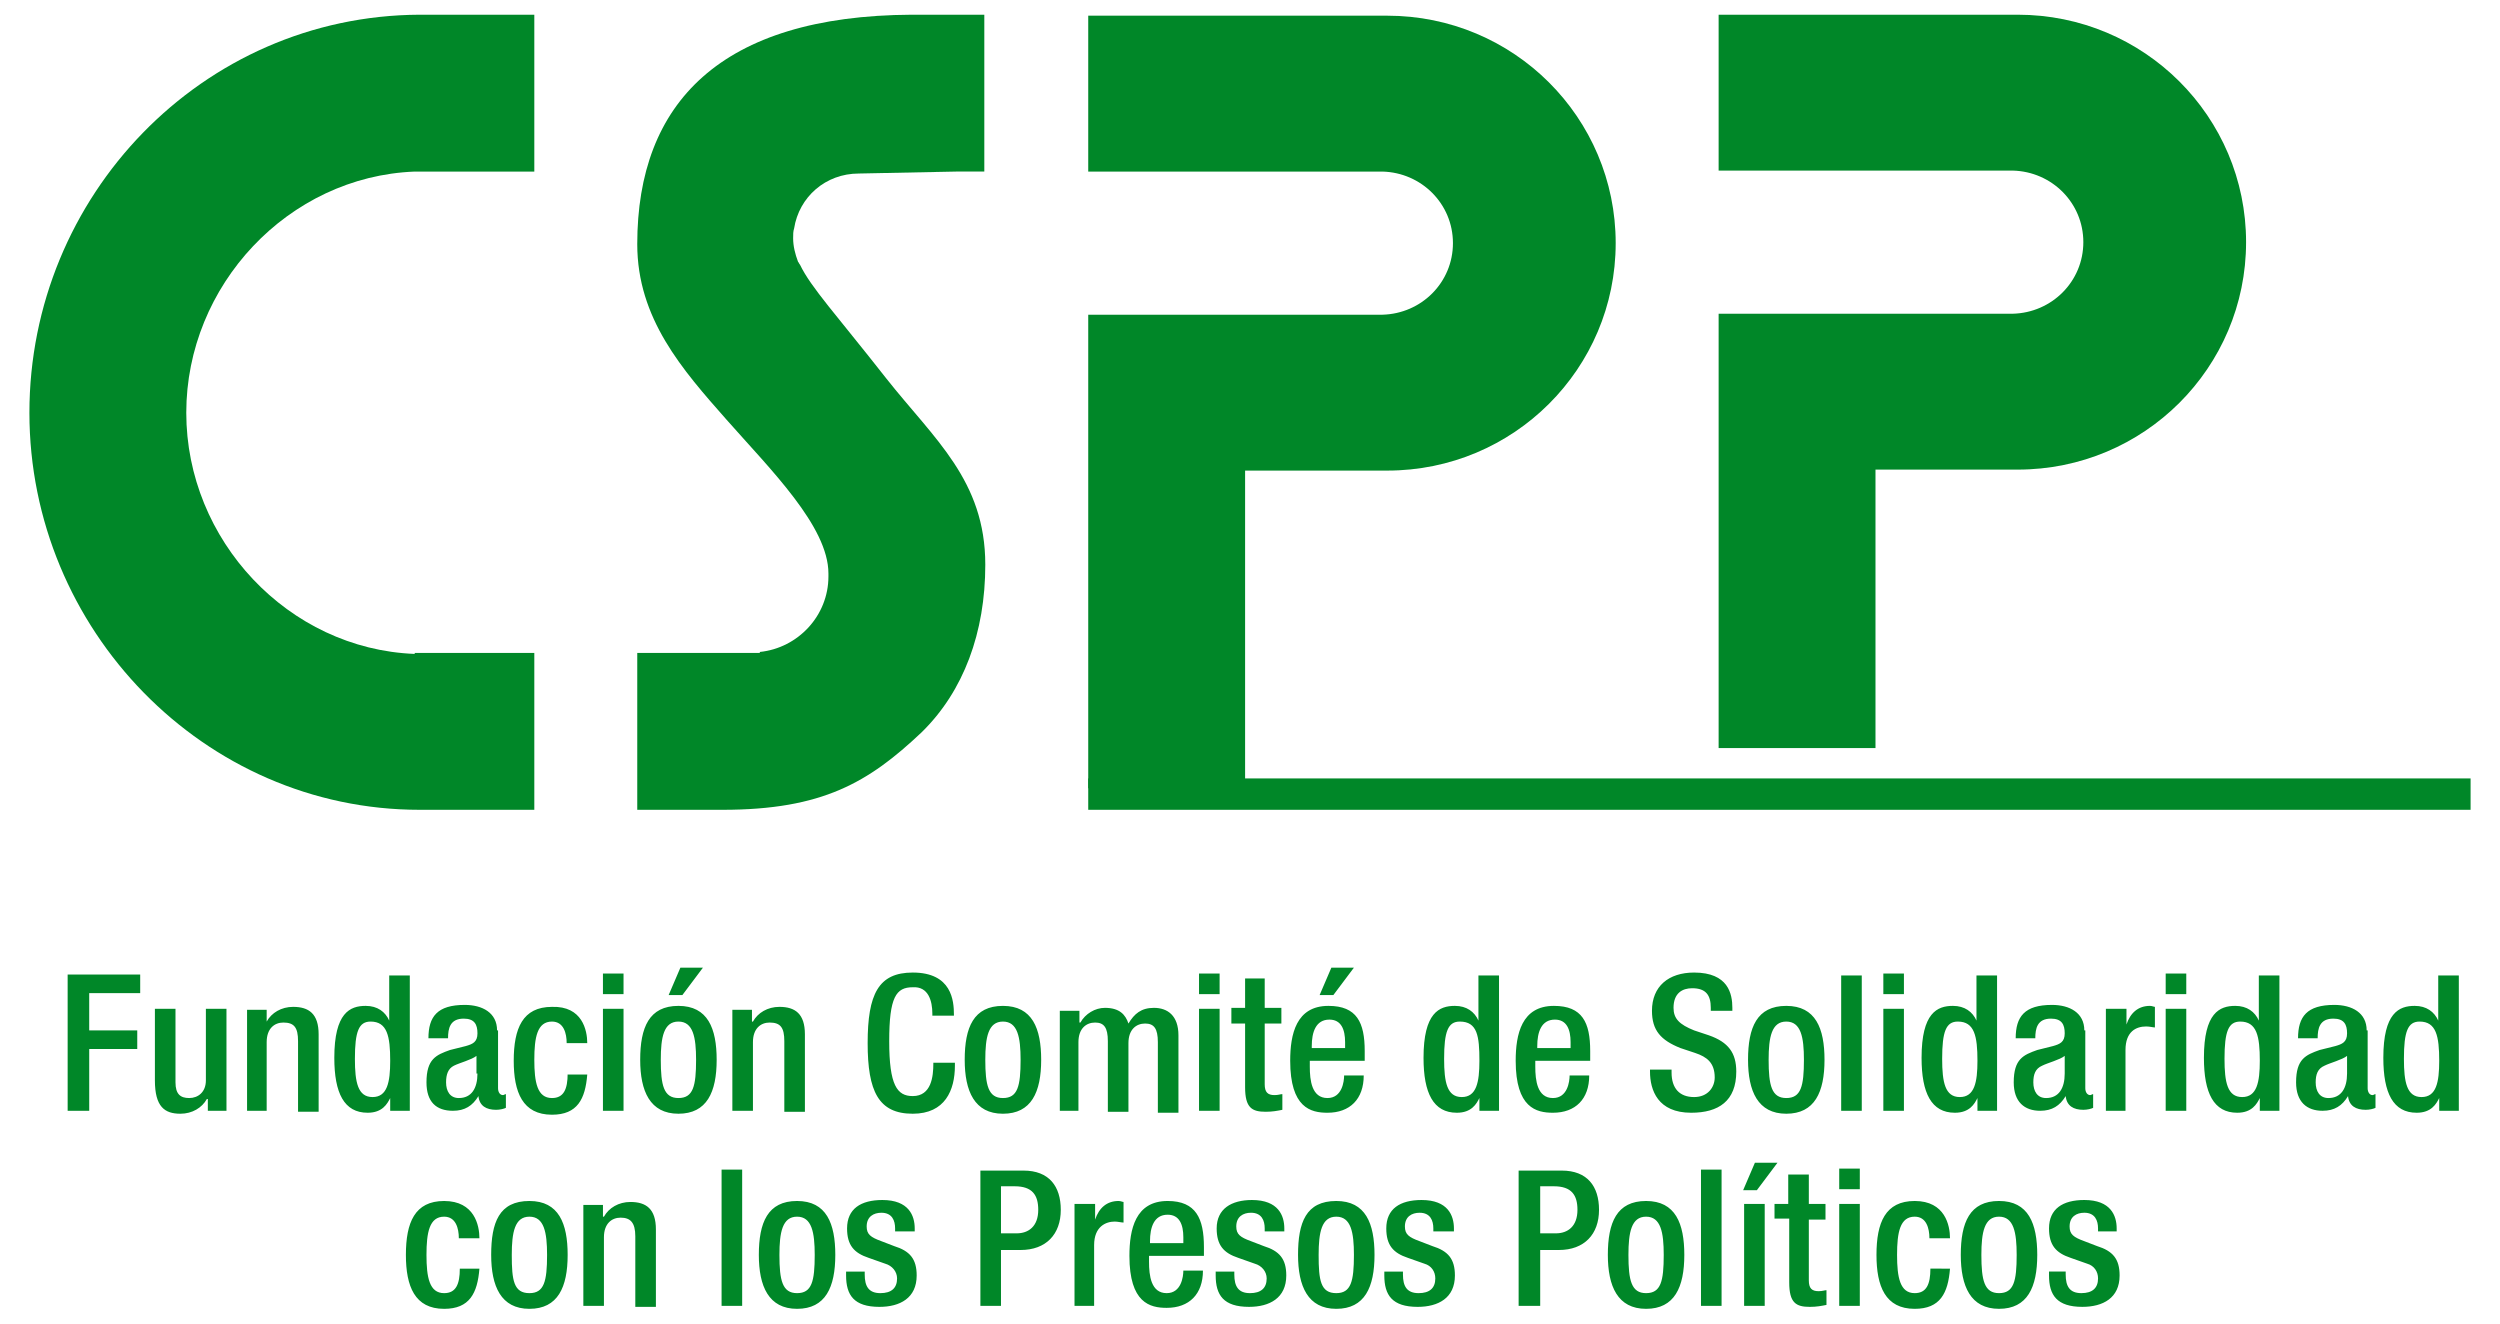 <?xml version="1.0" encoding="UTF-8" standalone="no"?>
<!-- Generator: Adobe Illustrator 18.0.0, SVG Export Plug-In . SVG Version: 6.00 Build 0)  -->

<svg
   xmlns:dc="http://purl.org/dc/elements/1.1/"
   xmlns:cc="http://creativecommons.org/ns#"
   xmlns:rdf="http://www.w3.org/1999/02/22-rdf-syntax-ns#"
   xmlns:svg="http://www.w3.org/2000/svg"
   xmlns="http://www.w3.org/2000/svg"
   xmlns:sodipodi="http://sodipodi.sourceforge.net/DTD/sodipodi-0.dtd"
   xmlns:inkscape="http://www.inkscape.org/namespaces/inkscape"
   version="1.1"
   id="Layer_1"
   x="0px"
   y="0px"
   viewBox="0 0 255 135"
   enable-background="new 0 0 311 211"
   xml:space="preserve"
   sodipodi:docname="logo_cssp.svg"
   width="255"
   height="135"
   inkscape:version="0.92.4 (5da689c313, 2019-01-14)"><defs
   id="defs4564" /><sodipodi:namedview
   pagecolor="#ffffff"
   bordercolor="#666666"
   borderopacity="1"
   objecttolerance="10"
   gridtolerance="10"
   guidetolerance="10"
   inkscape:pageopacity="0"
   inkscape:pageshadow="2"
   inkscape:window-width="1920"
   inkscape:window-height="1017"
   id="namedview4562"
   showgrid="true"
   inkscape:zoom="1.9758842"
   inkscape:cx="16.526182"
   inkscape:cy="133.76493"
   inkscape:window-x="-8"
   inkscape:window-y="-8"
   inkscape:window-maximized="1"
   inkscape:current-layer="Layer_1"><inkscape:grid
     type="xygrid"
     id="grid4570" /></sodipodi:namedview>

<g
   id="g4559"
   transform="translate(-30,-41.5)"
   style="fill:#008728;fill-opacity:1">
	<path
   d="m 278.8,149.7 c 0,2.2 -0.3,3.7 -1.8,3.7 -1.5,0 -1.8,-1.5 -1.8,-3.9 0,-2.8 0.4,-3.8 1.6,-3.8 1.7,0 2,1.5 2,4 z m 0,5.1 h 2 V 141 h -2.1 v 4.6 0 c -0.4,-0.9 -1.2,-1.5 -2.4,-1.5 -1.6,0 -3.2,0.7 -3.2,5.3 0,3.6 1,5.6 3.4,5.6 1.5,0 2,-0.9 2.3,-1.5 v 0 z m -9.4,-3.8 c 0,1.5 -0.6,2.5 -1.9,2.5 -0.9,0 -1.3,-0.7 -1.3,-1.6 0,-0.8 0.2,-1.4 0.9,-1.7 0.6,-0.3 1.8,-0.6 2.3,-1 z m 2,-4.4 c 0,-1.8 -1.5,-2.6 -3.3,-2.6 -2.8,0 -3.7,1.2 -3.7,3.4 h 2 c 0,-1 0.2,-2 1.6,-2 1.1,0 1.4,0.6 1.4,1.5 0,0.9 -0.5,1.1 -1.2,1.3 l -1.6,0.4 c -1.4,0.5 -2.4,0.9 -2.4,3.3 0,2 1.1,2.9 2.7,2.9 1.2,0 2,-0.5 2.6,-1.5 v 0 c 0.1,1 0.8,1.4 1.8,1.4 0.4,0 0.8,-0.1 1,-0.2 v -1.4 c -0.1,0 -0.2,0.1 -0.3,0.1 -0.3,0 -0.5,-0.3 -0.5,-0.7 v -5.9 z m -10.9,3.1 c 0,2.2 -0.3,3.7 -1.8,3.7 -1.5,0 -1.8,-1.5 -1.8,-3.9 0,-2.8 0.4,-3.8 1.6,-3.8 1.7,0 2,1.5 2,4 z m 0,5.1 h 2 V 141 h -2.1 v 4.6 0 c -0.4,-0.9 -1.2,-1.5 -2.4,-1.5 -1.6,0 -3.2,0.7 -3.2,5.3 0,3.6 1,5.6 3.4,5.6 1.5,0 2,-0.9 2.3,-1.5 v 0 z m -9.6,-11.9 h 2.1 v -2.1 h -2.1 z m 0,11.9 h 2.1 v -10.4 h -2.1 z m -6.2,0 h 2.1 v -6.2 c 0,-1.9 1.1,-2.4 2.1,-2.4 0.4,0 0.7,0.1 0.9,0.1 v -2.1 c -0.1,0 -0.3,-0.1 -0.5,-0.1 -1.2,0 -2,0.7 -2.4,1.9 v 0 -1.6 h -2.1 v 10.4 z m -4.1,-3.8 c 0,1.5 -0.6,2.5 -1.9,2.5 -0.9,0 -1.3,-0.7 -1.3,-1.6 0,-0.8 0.2,-1.4 0.9,-1.7 0.6,-0.3 1.8,-0.6 2.3,-1 z m 2,-4.4 c 0,-1.8 -1.5,-2.6 -3.3,-2.6 -2.8,0 -3.7,1.2 -3.7,3.4 h 2 c 0,-1 0.2,-2 1.6,-2 1.1,0 1.4,0.6 1.4,1.5 0,0.9 -0.5,1.1 -1.2,1.3 l -1.6,0.4 c -1.4,0.5 -2.4,0.9 -2.4,3.3 0,2 1.1,2.9 2.7,2.9 1.2,0 2,-0.5 2.6,-1.5 v 0 c 0.1,1 0.8,1.4 1.8,1.4 0.4,0 0.8,-0.1 1,-0.2 v -1.4 c -0.1,0 -0.2,0.1 -0.3,0.1 -0.3,0 -0.5,-0.3 -0.5,-0.7 v -5.9 z m -10.9,3.1 c 0,2.2 -0.3,3.7 -1.8,3.7 -1.5,0 -1.8,-1.5 -1.8,-3.9 0,-2.8 0.4,-3.8 1.6,-3.8 1.7,0 2,1.5 2,4 z m 0,5.1 h 2 V 141 h -2.1 v 4.6 0 c -0.4,-0.9 -1.2,-1.5 -2.4,-1.5 -1.6,0 -3.2,0.7 -3.2,5.3 0,3.6 1,5.6 3.4,5.6 1.5,0 2,-0.9 2.3,-1.5 v 0 z m -9.6,-11.9 h 2.1 v -2.1 h -2.1 z m 0,11.9 h 2.1 v -10.4 h -2.1 z m -4.3,0 h 2.1 V 141 h -2.1 z m -7.4,-5.2 c 0,-2.3 0.3,-3.9 1.8,-3.9 1.5,0 1.8,1.6 1.8,3.9 0,2.7 -0.3,3.9 -1.8,3.9 -1.5,0 -1.8,-1.3 -1.8,-3.9 z m -2.1,0 c 0,3.2 1,5.5 3.9,5.5 2.9,0 3.9,-2.2 3.9,-5.5 0,-3.2 -0.9,-5.5 -3.9,-5.5 -3,0 -3.9,2.2 -3.9,5.5 z m -10,0.9 v 0.3 c 0,1.9 0.8,4.2 4.2,4.2 2.8,0 4.6,-1.2 4.6,-4.2 0,-1.9 -0.8,-3 -2.8,-3.7 l -1.5,-0.5 c -1.5,-0.6 -2.1,-1.2 -2.1,-2.3 0,-1.5 0.9,-2 1.9,-2 1.4,0 1.9,0.7 1.9,2 v 0.3 h 2.2 v -0.3 c 0,-1.4 -0.4,-3.6 -3.9,-3.6 -2.6,0 -4.3,1.4 -4.3,3.9 0,2 0.9,3 2.9,3.8 l 1.5,0.5 c 1.2,0.4 2,1 2,2.5 0,1 -0.7,2 -2.1,2 -1.5,0 -2.3,-0.9 -2.3,-2.5 v -0.3 h -2.2 z m -11.5,-2.1 v -0.2 c 0,-1.4 0.4,-2.7 1.8,-2.7 1.2,0 1.6,1 1.6,2.3 v 0.6 z m 5.4,1.4 v -1.1 c 0,-2.9 -0.8,-4.6 -3.7,-4.6 -3.3,0 -3.9,2.9 -3.9,5.6 0,4.8 2.1,5.3 3.8,5.3 2.3,0 3.7,-1.4 3.7,-3.8 h -2 c 0,0.6 -0.2,2.3 -1.7,2.3 -1.6,0 -1.8,-1.8 -1.8,-3.2 v -0.6 h 5.6 z m -11.3,-0.1 c 0,2.2 -0.3,3.7 -1.8,3.7 -1.5,0 -1.8,-1.5 -1.8,-3.9 0,-2.8 0.4,-3.8 1.6,-3.8 1.8,0 2,1.5 2,4 z m 0,5.1 h 2 V 141 h -2.1 v 4.6 0 c -0.4,-0.9 -1.2,-1.5 -2.4,-1.5 -1.6,0 -3.2,0.7 -3.2,5.3 0,3.6 1,5.6 3.4,5.6 1.5,0 2,-0.9 2.3,-1.5 v 0 z M 164.6,143 h 1.4 l 2.1,-2.8 h -2.3 z m -0.8,5.4 v -0.2 c 0,-1.4 0.4,-2.7 1.8,-2.7 1.2,0 1.6,1 1.6,2.3 v 0.6 z m 5.4,1.4 v -1.1 c 0,-2.9 -0.8,-4.6 -3.7,-4.6 -3.3,0 -3.9,2.9 -3.9,5.6 0,4.8 2.1,5.3 3.8,5.3 2.3,0 3.7,-1.4 3.7,-3.8 h -2 c 0,0.6 -0.2,2.3 -1.7,2.3 -1.6,0 -1.8,-1.8 -1.8,-3.2 v -0.6 h 5.6 z m -13.6,-3.9 h 1.4 v 6.5 c 0,2.1 0.7,2.5 2.1,2.5 0.7,0 1.2,-0.1 1.7,-0.2 v -1.6 c -0.2,0 -0.4,0.1 -0.8,0.1 -0.7,0 -1,-0.3 -1,-1.1 v -6.2 h 1.7 v -1.6 H 159 v -3 h -2 v 3 h -1.4 z m -3.3,-3 h 2.1 v -2.1 h -2.1 z m 0,11.9 h 2.1 v -10.4 h -2.1 z m -14.4,0 h 2.1 v -7 c 0,-1.4 0.8,-2 1.7,-2 0.9,0 1.3,0.5 1.3,1.9 v 7.2 h 2.1 v -7 c 0,-1.4 0.8,-2 1.7,-2 0.9,0 1.3,0.5 1.3,1.9 v 7.2 h 2.1 v -7.9 c 0,-2 -1.1,-2.8 -2.5,-2.8 -1.3,0 -2,0.6 -2.6,1.6 -0.3,-0.9 -0.9,-1.6 -2.4,-1.6 -1,0 -2,0.6 -2.5,1.5 h -0.1 v -1.2 h -2 v 10.2 z m -7.4,-5.2 c 0,-2.3 0.3,-3.9 1.8,-3.9 1.5,0 1.8,1.6 1.8,3.9 0,2.7 -0.3,3.9 -1.8,3.9 -1.5,0 -1.8,-1.3 -1.8,-3.9 z m -2.1,0 c 0,3.2 1,5.5 3.9,5.5 2.9,0 3.9,-2.2 3.9,-5.5 0,-3.2 -0.9,-5.5 -3.9,-5.5 -3,0 -3.9,2.2 -3.9,5.5 z m -3.2,0.2 v 0.2 c 0,1.3 -0.2,3.3 -2.1,3.3 -1.6,0 -2.4,-1.1 -2.4,-5.6 0,-4.5 0.7,-5.5 2.4,-5.5 1.6,-0.1 2,1.4 2,2.7 v 0.2 h 2.2 V 145 c 0,-1.4 -0.2,-4.3 -4.2,-4.3 -3.5,0 -4.6,2.2 -4.6,7.2 0,4.9 1.1,7.2 4.6,7.2 3.3,0 4.3,-2.4 4.3,-4.9 v -0.3 h -2.2 z m -20.5,5 h 2.1 v -7 c 0,-1.4 0.8,-2 1.7,-2 1.1,0 1.5,0.5 1.5,1.9 v 7.2 h 2.1 V 147 c 0,-2.1 -1,-2.8 -2.6,-2.8 -1.2,0 -2.2,0.6 -2.7,1.5 h -0.1 v -1.2 h -2 z M 98.2,143 h 1.4 l 2.1,-2.8 h -2.3 z m -0.8,6.6 c 0,-2.3 0.3,-3.9 1.8,-3.9 1.5,0 1.8,1.6 1.8,3.9 0,2.7 -0.3,3.9 -1.8,3.9 -1.5,0 -1.8,-1.3 -1.8,-3.9 z m -2.1,0 c 0,3.2 1,5.5 3.9,5.5 2.9,0 3.9,-2.2 3.9,-5.5 0,-3.2 -0.9,-5.5 -3.9,-5.5 -3,0 -3.9,2.2 -3.9,5.5 z m -3.8,-6.7 h 2.1 v -2.1 h -2.1 z m 0,11.9 h 2.1 V 144.4 H 91.5 Z M 87.9,151 c 0,1.6 -0.4,2.5 -1.6,2.5 -1.5,0 -1.8,-1.6 -1.8,-3.9 0,-2.3 0.3,-3.9 1.8,-3.9 1.2,0 1.5,1.2 1.5,2.2 h 2.1 c 0,-1.3 -0.5,-3.8 -3.6,-3.7 -3,0 -3.9,2.2 -3.9,5.5 0,3.2 0.9,5.5 3.9,5.5 2.6,0 3.4,-1.6 3.6,-4.1 h -2 z m -9.2,0 c 0,1.5 -0.6,2.5 -1.9,2.5 -0.9,0 -1.3,-0.7 -1.3,-1.6 0,-0.8 0.2,-1.4 0.8,-1.7 0.6,-0.3 1.8,-0.6 2.3,-1 v 1.8 z m 2,-4.4 c 0,-1.8 -1.5,-2.6 -3.3,-2.6 -2.8,0 -3.7,1.2 -3.7,3.4 h 2 c 0,-1 0.2,-2 1.6,-2 1.1,0 1.4,0.6 1.4,1.5 0,0.9 -0.5,1.1 -1.2,1.3 l -1.6,0.4 c -1.4,0.5 -2.4,0.9 -2.4,3.3 0,2 1,2.9 2.7,2.9 1.2,0 2,-0.5 2.6,-1.5 v 0 c 0.1,1 0.8,1.4 1.8,1.4 0.4,0 0.8,-0.1 1,-0.2 v -1.4 c -0.1,0 -0.2,0.1 -0.3,0.1 -0.3,0 -0.5,-0.3 -0.5,-0.7 v -5.9 z m -10.9,3.1 c 0,2.2 -0.3,3.7 -1.8,3.7 -1.5,0 -1.8,-1.5 -1.8,-3.9 0,-2.8 0.4,-3.8 1.6,-3.8 1.7,0 2,1.5 2,4 z m 0,5.1 h 2 V 141 h -2.1 v 4.6 0 c -0.4,-0.9 -1.2,-1.5 -2.4,-1.5 -1.6,0 -3.2,0.7 -3.2,5.3 0,3.6 1,5.6 3.4,5.6 1.5,0 2,-0.9 2.3,-1.5 v 0 z m -14.7,0 h 2.1 v -7 c 0,-1.4 0.8,-2 1.7,-2 1.1,0 1.5,0.5 1.5,1.9 v 7.2 h 2.1 V 147 c 0,-2.1 -1,-2.8 -2.6,-2.8 -1.2,0 -2.2,0.6 -2.7,1.5 v 0 -1.2 h -2 v 10.3 z m -4,0 h 2 V 144.4 H 51 v 7.3 c 0,1.2 -0.8,1.8 -1.7,1.8 -0.9,0 -1.4,-0.4 -1.4,-1.6 v -7.5 h -2.1 v 7.3 c 0,2.7 1,3.4 2.6,3.4 1.2,0 2.2,-0.6 2.7,-1.5 h 0.1 v 1.2 z m -14.2,0 h 2.2 v -6.3 H 44 v -1.9 h -4.9 v -3.8 h 5.2 v -1.9 h -7.4 z"
   id="path4545"
   inkscape:connector-curvature="0"
   style="clip-rule:evenodd;fill:#008728;fill-rule:evenodd;fill-opacity:1" />
	<path
   d="m 245.9,167.3 v -0.5 c 0,-1.3 -0.6,-2.9 -3.3,-2.9 -2.2,0 -3.6,0.9 -3.6,2.9 0,1.7 0.7,2.5 2.2,3 l 1.7,0.6 c 0.7,0.2 1.1,0.8 1.1,1.5 0,1 -0.6,1.5 -1.7,1.5 -1.2,0 -1.6,-0.7 -1.6,-1.9 v -0.3 H 239 v 0.4 c 0,2 0.8,3.2 3.4,3.2 2.1,0 3.8,-0.9 3.8,-3.2 0,-1.7 -0.7,-2.5 -2.3,-3 l -1.3,-0.5 c -1.1,-0.4 -1.5,-0.7 -1.5,-1.5 0,-1 0.7,-1.4 1.5,-1.4 1.1,0 1.4,0.8 1.4,1.6 v 0.3 h 1.9 z m -13.8,2.2 c 0,-2.3 0.3,-3.9 1.8,-3.9 1.5,0 1.8,1.6 1.8,3.9 0,2.7 -0.3,3.9 -1.8,3.9 -1.5,0 -1.8,-1.3 -1.8,-3.9 z m -2.1,0 c 0,3.2 1,5.5 3.9,5.5 2.9,0 3.9,-2.2 3.9,-5.5 0,-3.2 -0.9,-5.5 -3.9,-5.5 -3,0 -3.9,2.2 -3.9,5.5 z m -3.1,1.4 c 0,1.6 -0.4,2.5 -1.6,2.5 -1.5,0 -1.8,-1.6 -1.8,-3.9 0,-2.3 0.3,-3.9 1.8,-3.9 1.2,0 1.5,1.2 1.5,2.2 h 2.1 c 0,-1.3 -0.5,-3.8 -3.6,-3.8 -3,0 -3.9,2.2 -3.9,5.5 0,3.2 0.9,5.5 3.9,5.5 2.6,0 3.4,-1.6 3.6,-4.1 z m -9.3,-8.1 h 2.1 v -2.1 h -2.1 z m 0,11.9 h 2.1 v -10.4 h -2.1 z m -6.5,-8.9 h 1.4 v 6.5 c 0,2.1 0.7,2.5 2.1,2.5 0.7,0 1.2,-0.1 1.7,-0.2 v -1.5 c -0.2,0 -0.4,0.1 -0.8,0.1 -0.7,0 -1,-0.3 -1,-1.1 v -6.2 h 1.7 v -1.6 h -1.7 v -3 h -2.1 v 3 H 211 v 1.5 z m -3.3,-2.9 h 1.4 l 2.1,-2.8 H 209 Z m 0.1,11.8 h 2.1 v -10.4 h -2.1 z m -4.4,0 h 2.1 v -13.9 h -2.1 z m -7.4,-5.2 c 0,-2.3 0.3,-3.9 1.8,-3.9 1.5,0 1.8,1.6 1.8,3.9 0,2.7 -0.3,3.9 -1.8,3.9 -1.5,0 -1.8,-1.3 -1.8,-3.9 z m -2.1,0 c 0,3.2 1,5.5 3.9,5.5 2.9,0 3.9,-2.2 3.9,-5.5 0,-3.2 -0.9,-5.5 -3.9,-5.5 -3,0 -3.9,2.2 -3.9,5.5 z m -9.1,5.2 h 2.2 V 169 h 1.9 c 2.6,0 4.1,-1.6 4.1,-4.1 0,-2.4 -1.2,-4 -3.8,-4 h -4.4 z m 2.2,-12.2 h 1.4 c 1.8,0 2.4,0.9 2.4,2.4 0,1.7 -1,2.4 -2.2,2.4 h -1.6 z m -8.8,4.8 v -0.5 c 0,-1.3 -0.6,-2.9 -3.3,-2.9 -2.2,0 -3.6,0.9 -3.6,2.9 0,1.7 0.7,2.5 2.2,3 l 1.7,0.6 c 0.7,0.2 1.1,0.8 1.1,1.5 0,1 -0.6,1.5 -1.7,1.5 -1.2,0 -1.6,-0.7 -1.6,-1.9 v -0.3 h -1.9 v 0.4 c 0,2 0.8,3.2 3.4,3.2 2.1,0 3.8,-0.9 3.8,-3.2 0,-1.7 -0.7,-2.5 -2.3,-3 l -1.3,-0.5 c -1.1,-0.4 -1.5,-0.7 -1.5,-1.5 0,-1 0.7,-1.4 1.5,-1.4 1.1,0 1.4,0.8 1.4,1.6 v 0.3 h 2.1 z m -13.8,2.2 c 0,-2.3 0.3,-3.9 1.8,-3.9 1.5,0 1.8,1.6 1.8,3.9 0,2.7 -0.3,3.9 -1.8,3.9 -1.6,0 -1.8,-1.3 -1.8,-3.9 z m -2.1,0 c 0,3.2 1,5.5 3.9,5.5 2.9,0 3.9,-2.2 3.9,-5.5 0,-3.2 -0.9,-5.5 -3.9,-5.5 -3.1,0 -3.9,2.2 -3.9,5.5 z m -1.4,-2.2 v -0.5 c 0,-1.3 -0.6,-2.9 -3.3,-2.9 -2.1,0 -3.6,0.9 -3.6,2.9 0,1.7 0.7,2.5 2.2,3 l 1.7,0.6 c 0.7,0.2 1.2,0.8 1.2,1.5 0,1 -0.6,1.5 -1.7,1.5 -1.2,0 -1.6,-0.7 -1.6,-1.9 v -0.3 H 154 v 0.4 c 0,2 0.8,3.2 3.4,3.2 2.1,0 3.8,-0.9 3.8,-3.2 0,-1.7 -0.7,-2.5 -2.3,-3 l -1.3,-0.5 c -1.1,-0.4 -1.5,-0.7 -1.5,-1.5 0,-1 0.7,-1.4 1.5,-1.4 1.1,0 1.4,0.8 1.4,1.6 v 0.3 h 2 z m -13.7,1 v -0.2 c 0,-1.4 0.4,-2.7 1.8,-2.7 1.2,0 1.6,1 1.6,2.3 v 0.6 z m 5.5,1.5 v -1.1 c 0,-2.9 -0.8,-4.7 -3.7,-4.7 -3.3,0 -3.9,2.9 -3.9,5.6 0,4.8 2.1,5.3 3.8,5.3 2.3,0 3.7,-1.4 3.7,-3.8 h -2 c 0,0.6 -0.2,2.3 -1.7,2.3 -1.6,0 -1.8,-1.8 -1.8,-3.2 v -0.6 h 5.6 z m -13.3,4.9 h 2.1 v -6.2 c 0,-1.9 1.2,-2.4 2.1,-2.4 0.3,0 0.7,0.1 0.9,0.1 v -2.1 c -0.1,0 -0.3,-0.1 -0.5,-0.1 -1.2,0 -2,0.7 -2.4,1.9 v 0 -1.6 h -2.1 v 10.4 z m -9.6,0 h 2.2 V 169 h 2 c 2.6,0 4.1,-1.6 4.1,-4.1 0,-2.4 -1.2,-4 -3.8,-4 H 130 v 13.8 z m 2.2,-12.2 h 1.4 c 1.8,0 2.4,0.9 2.4,2.4 0,1.7 -1,2.4 -2.2,2.4 h -1.6 z m -8.8,4.8 v -0.5 c 0,-1.3 -0.6,-2.9 -3.3,-2.9 -2.2,0 -3.6,0.9 -3.6,2.9 0,1.7 0.7,2.5 2.2,3 l 1.7,0.6 c 0.7,0.2 1.2,0.8 1.2,1.5 0,1 -0.6,1.5 -1.7,1.5 -1.2,0 -1.6,-0.7 -1.6,-1.9 v -0.3 h -1.9 v 0.4 c 0,2 0.8,3.2 3.4,3.2 2.1,0 3.8,-0.9 3.8,-3.2 0,-1.7 -0.7,-2.5 -2.3,-3 l -1.3,-0.5 c -1.1,-0.4 -1.5,-0.7 -1.5,-1.5 0,-1 0.7,-1.4 1.5,-1.4 1.1,0 1.4,0.8 1.4,1.6 v 0.3 h 2 z m -13.8,2.2 c 0,-2.3 0.3,-3.9 1.8,-3.9 1.5,0 1.8,1.6 1.8,3.9 0,2.7 -0.3,3.9 -1.8,3.9 -1.5,0 -1.8,-1.3 -1.8,-3.9 z m -2.1,0 c 0,3.2 1,5.5 3.9,5.5 2.9,0 3.9,-2.2 3.9,-5.5 0,-3.2 -0.9,-5.5 -3.9,-5.5 -3,0 -3.9,2.2 -3.9,5.5 z m -3.8,5.2 h 2.1 v -13.9 h -2.1 z m -14.1,0 h 2.1 v -7 c 0,-1.4 0.8,-2 1.7,-2 1,0 1.5,0.5 1.5,1.9 v 7.2 h 2.1 v -7.9 c 0,-2.1 -1,-2.8 -2.6,-2.8 -1.2,0 -2.2,0.6 -2.7,1.5 h -0.1 v -1.2 h -2 z m -7.3,-5.2 c 0,-2.3 0.3,-3.9 1.8,-3.9 1.5,0 1.8,1.6 1.8,3.9 0,2.7 -0.3,3.9 -1.8,3.9 -1.6,0 -1.8,-1.3 -1.8,-3.9 z m -2.1,0 c 0,3.2 1,5.5 3.9,5.5 2.9,0 3.9,-2.2 3.9,-5.5 0,-3.2 -0.9,-5.5 -3.9,-5.5 -3.1,0 -3.9,2.2 -3.9,5.5 z m -3.2,1.4 c 0,1.6 -0.4,2.5 -1.6,2.5 -1.5,0 -1.8,-1.6 -1.8,-3.9 0,-2.3 0.3,-3.9 1.8,-3.9 1.2,0 1.5,1.2 1.5,2.2 h 2.1 c 0,-1.3 -0.5,-3.8 -3.6,-3.8 -3,0 -3.9,2.2 -3.9,5.5 0,3.2 0.9,5.5 3.9,5.5 2.6,0 3.4,-1.6 3.6,-4.1 z"
   id="path4547"
   inkscape:connector-curvature="0"
   style="clip-rule:evenodd;fill:#008728;fill-rule:evenodd;fill-opacity:1" />
	<path
   d="M 72.3,108.2 C 59.4,107.7 49,96.6 49,83.6 49,70.6 59.4,59.5 72.3,59 H 84.5 V 43 H 72.8 C 50.6,43.1 33,61.5 33,83.6 c 0,22.1 17.8,40.5 39.8,40.5 h 11.7 v -16 H 72.3 Z"
   id="path4549"
   inkscape:connector-curvature="0"
   style="fill:#008728;fill-opacity:1" />
	<path
   d="m 194.8,66.3 c 0,-12.8 -10.4,-23.2 -23.3,-23.2 -0.2,0 -0.3,0 -0.5,0 v 0 H 141 V 59 h 30 c 4,0.1 7.2,3.3 7.2,7.3 0,4 -3.2,7.2 -7.2,7.3 h -30 v 15.9 32.4 h 16 V 89.5 h 14.5 c 12.9,0 23.3,-10.4 23.3,-23.2 z"
   id="path4551"
   inkscape:connector-curvature="0"
   style="fill:#008728;fill-opacity:1" />
	<path
   d="M 259.1,66.2 C 259.1,53.4 248.7,43 235.8,43 c -0.2,0 -0.3,0 -0.5,0 v 0 h -30 v 15.9 h 30 c 4,0.1 7.2,3.3 7.2,7.3 0,4 -3.2,7.2 -7.2,7.3 h -30 v 15.9 28.4 h 16 V 89.4 h 14.5 c 12.9,0 23.3,-10.4 23.3,-23.2 z"
   id="path4553"
   inkscape:connector-curvature="0"
   style="fill:#008728;fill-opacity:1" />
	<rect
   x="141"
   y="120.9"
   width="141"
   height="3.2"
   id="rect4555"
   style="fill:#008728;fill-opacity:1" />
	<path
   d="m 127.5,59 h 2.9 V 43 H 123 c -19.5,0.1 -28,9 -28,23.4 0,7.6 4.6,12.8 9.1,17.9 4.5,5.1 10.4,10.9 10.4,15.7 v 0.1 c 0,0.1 0,0.2 0,0.2 0,4 -3.1,7.3 -7,7.7 v 0.1 H 106.7 95 v 16 h 8.7 v 0 c 10.2,0 14.9,-2.8 20.3,-7.9 4.3,-4.2 6.5,-10.2 6.5,-17.1 0,-8.6 -5.2,-12.8 -10.1,-19 -5.1,-6.5 -7.7,-9.3 -8.8,-11.6 -0.1,-0.1 -0.1,-0.2 -0.2,-0.3 -0.3,-0.8 -0.5,-1.6 -0.5,-2.4 v 0 0 c 0,-0.4 0,-0.7 0.1,-1 0.5,-3.2 3.2,-5.6 6.6,-5.6 z"
   id="path4557"
   inkscape:connector-curvature="0"
   style="fill:#008728;fill-opacity:1" />
</g>
</svg>